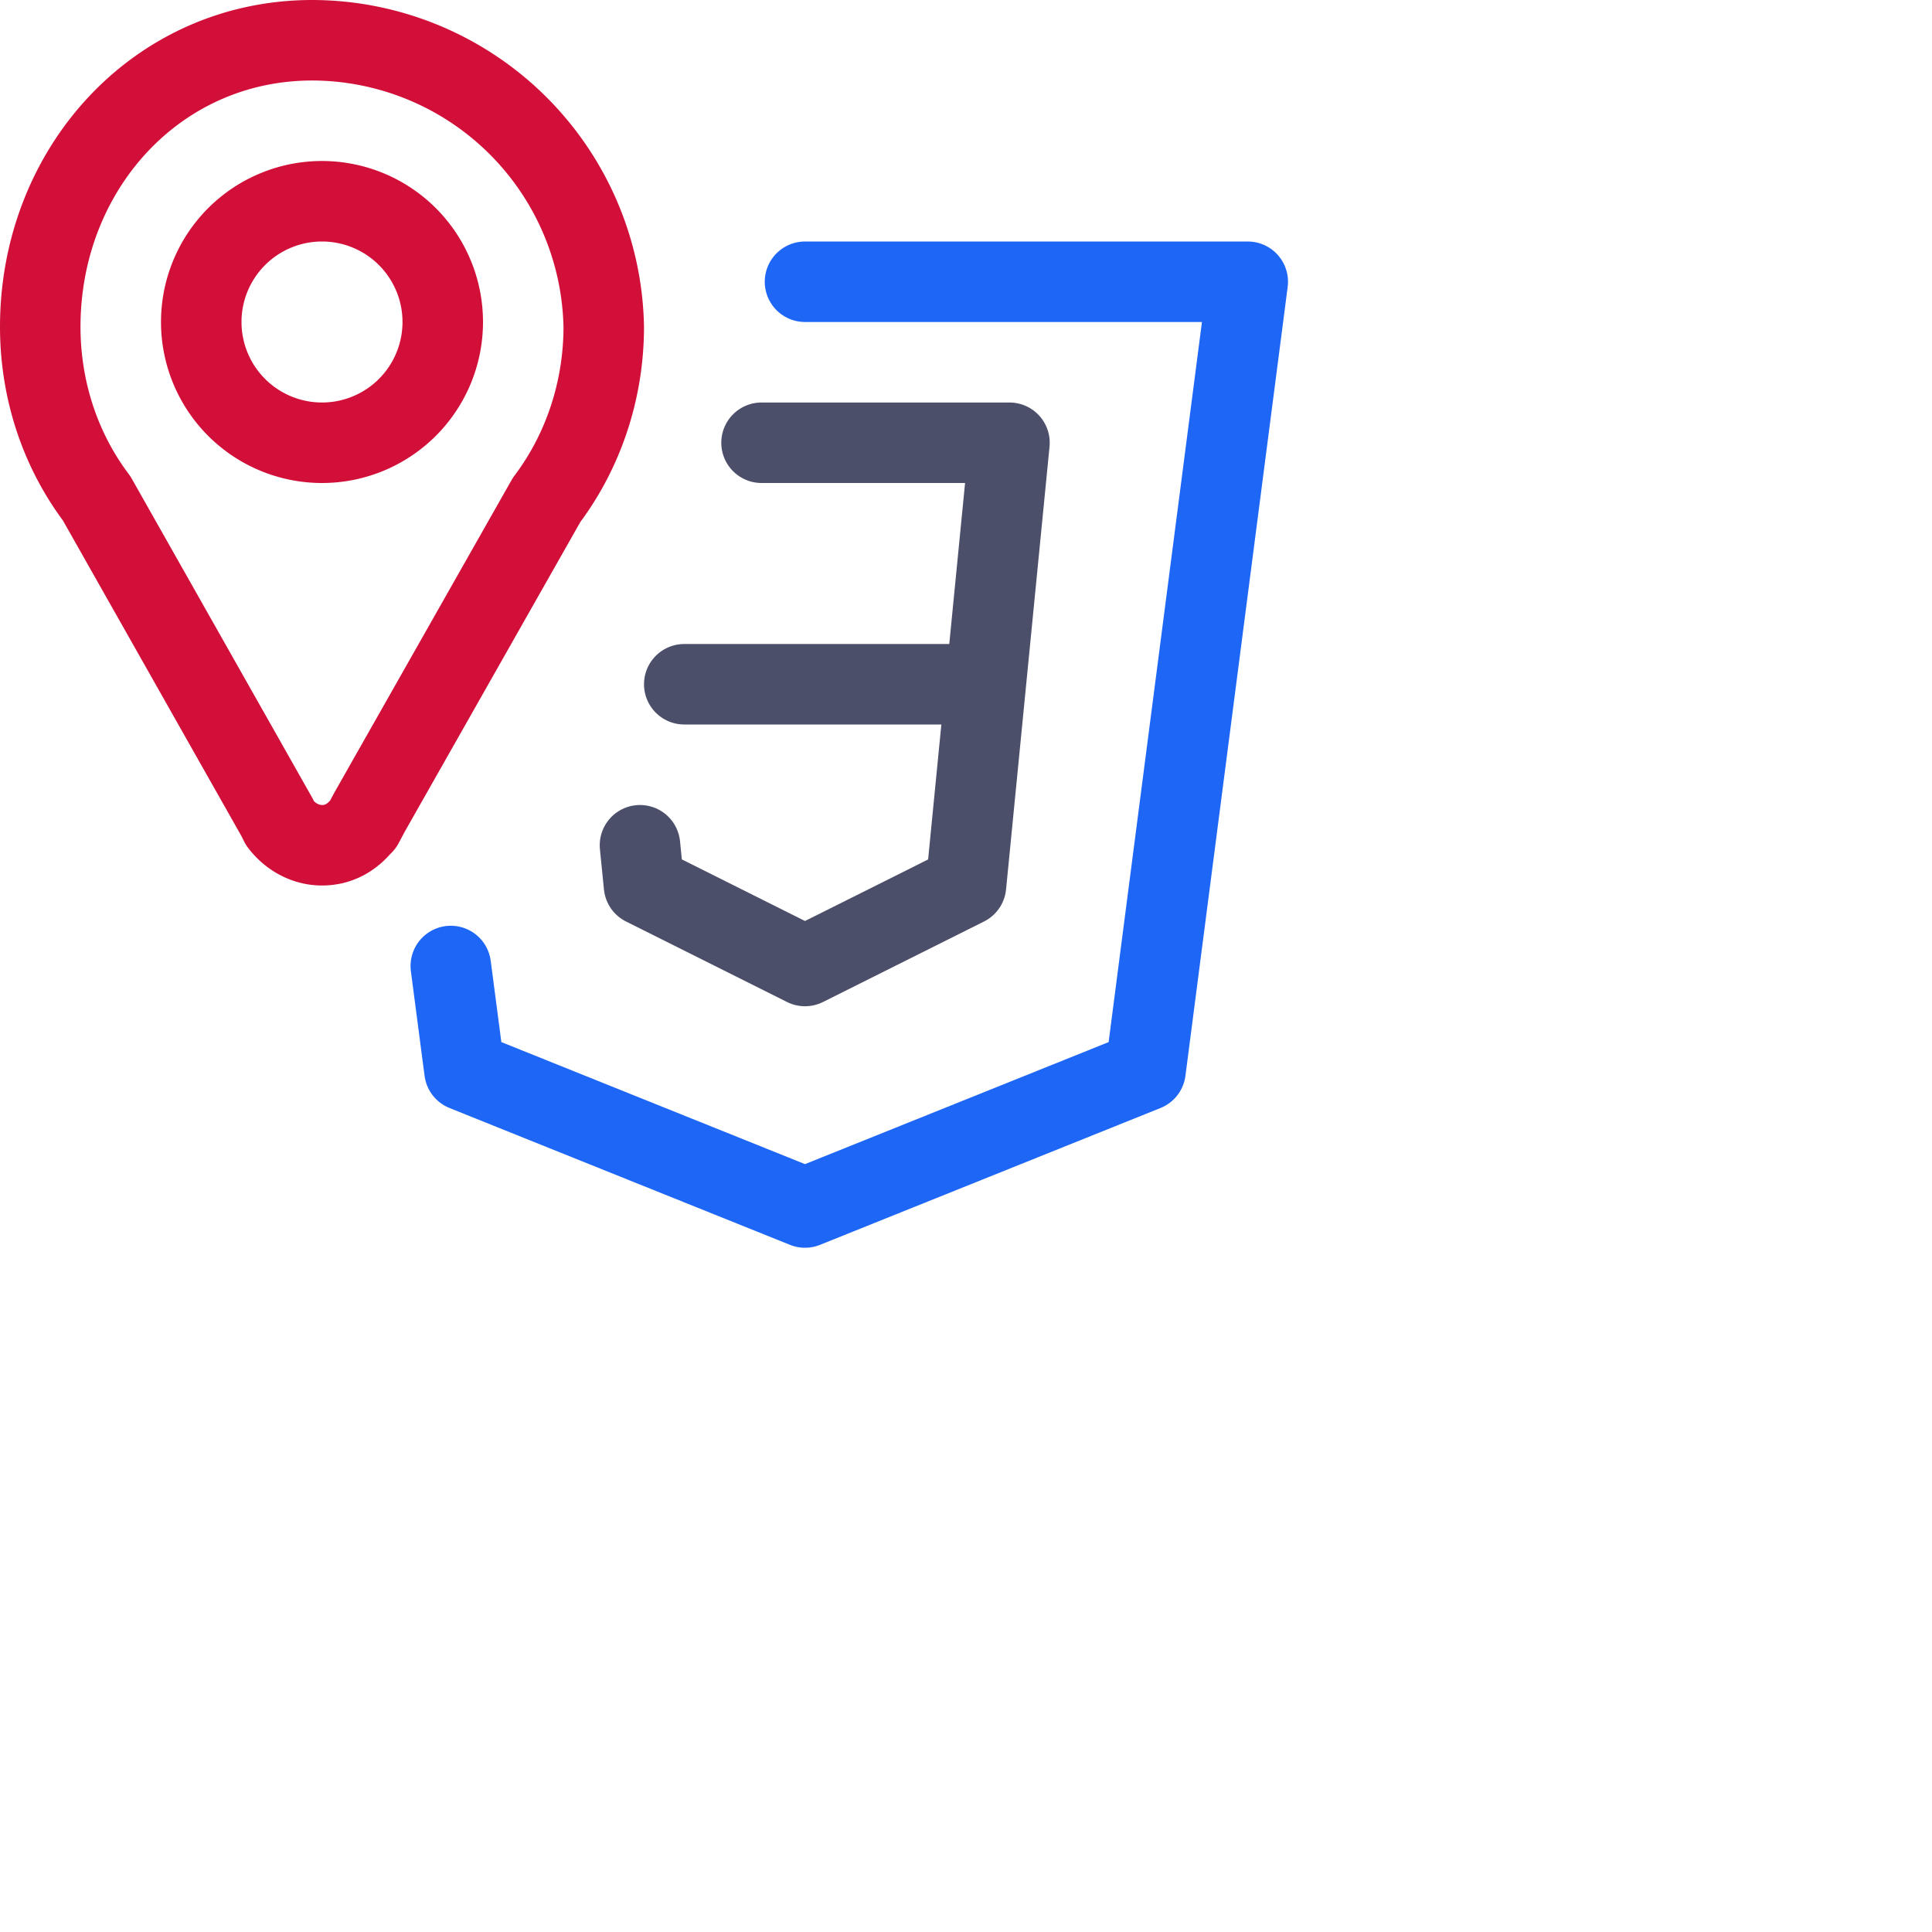 <svg viewBox="0 0 24 24" xmlns="http://www.w3.org/2000/svg"> <g fill="none" stroke-linecap="round" stroke-linejoin="round"> <path stroke="#d20f39" d="M.5 4.06c0 .77.24 1.52.7 2.13l2.24 3.96.04.08h0c.13.17.32.27.52.27s.36-.09.48-.23h0l.03-.03.08-.15 2.2-3.88c.46-.61.71-1.37.71-2.15A3.63 3.63 0 003.88.5C1.95.5.5 2.1.5 4.06" /> <path stroke="#d20f39" d="M5.5 4A1.5 1.5 0 014 5.5 1.5 1.5 0 012.5 4 1.5 1.5 0 014 2.5 1.5 1.5 0 015.5 4" /> <path stroke="#1e66f5" d="M10 3.5h5.5l-1.27 9.8L10 15l-4.23-1.7L5.6 12" /> <path stroke="#4c4f69" d="M9.46 5.5h3.08L12 11l-2 1-2-1-.05-.5m.55-2h3.62" /> </g>
</svg>
